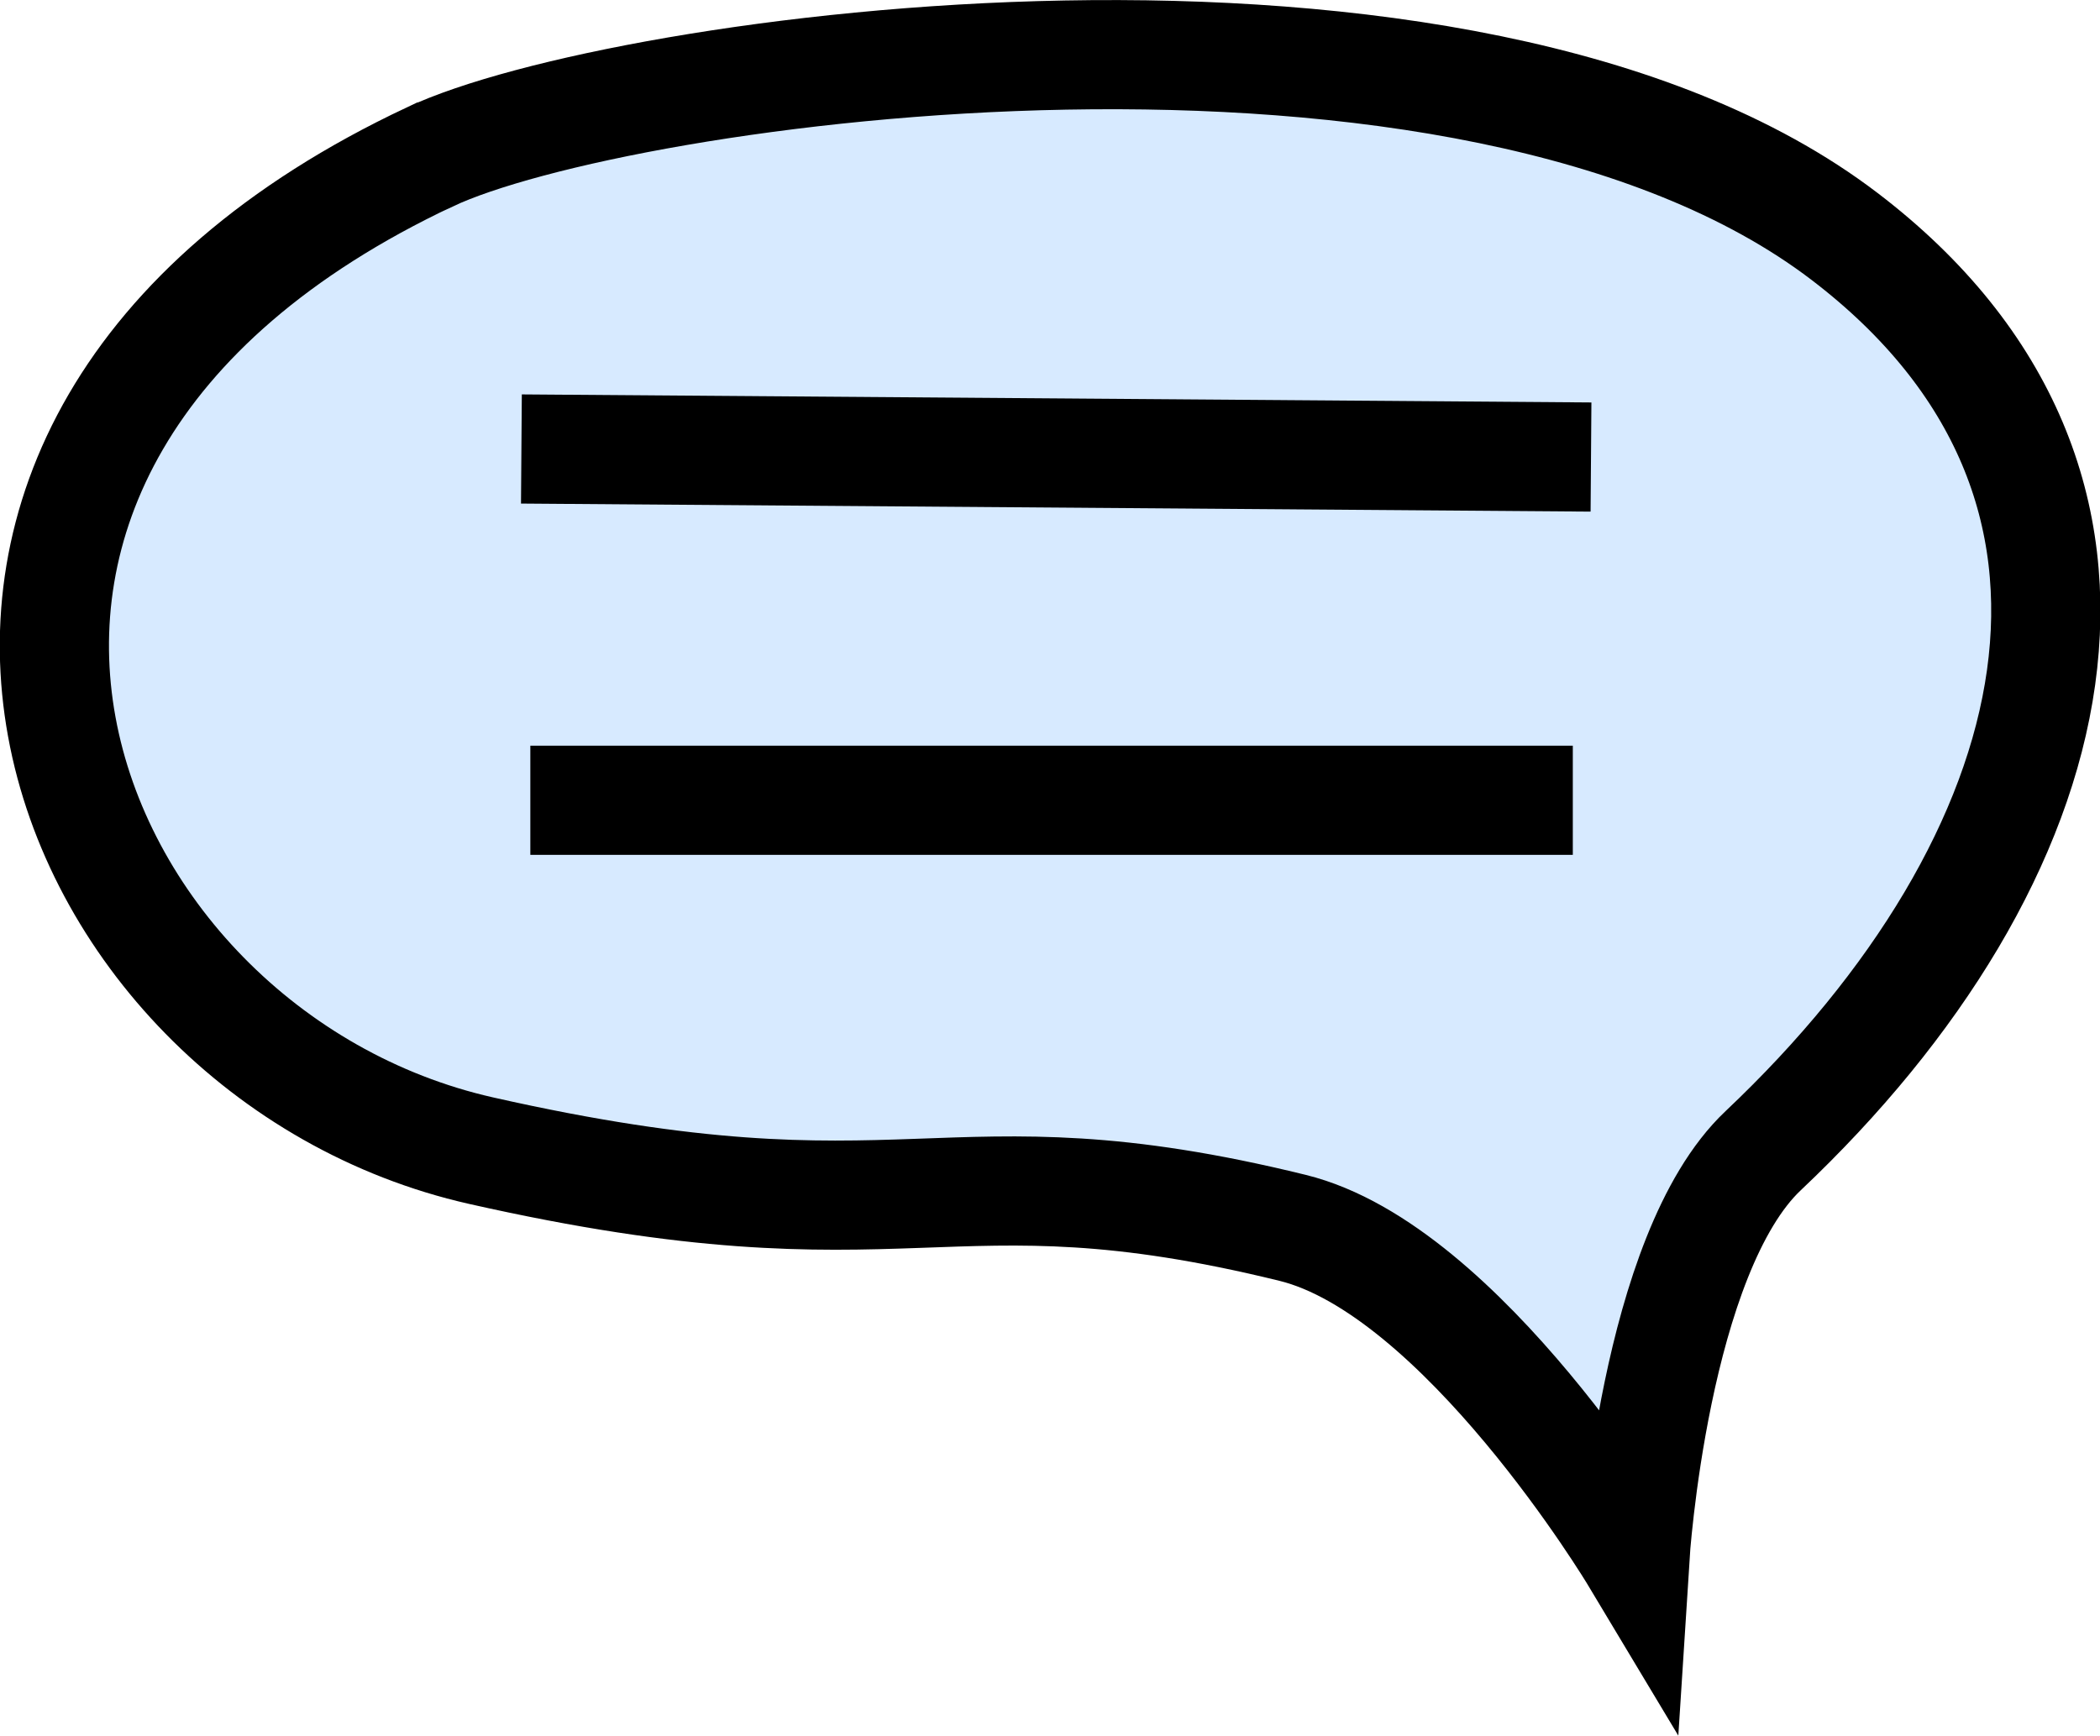 <?xml version="1.0" encoding="UTF-8" standalone="no"?>
<svg
   xmlns:dc="http://purl.org/dc/elements/1.1/"
   xmlns:cc="http://creativecommons.org/ns#"
   xmlns:rdf="http://www.w3.org/1999/02/22-rdf-syntax-ns#"
   xmlns:svg="http://www.w3.org/2000/svg"
   xmlns="http://www.w3.org/2000/svg"
   version="1.1"
   id="svg2"
   viewBox="0 0 12.002 9.921"
   height="2.8mm"
   width="3.387mm">
  <defs
     id="defs4" />
  <g
     transform="translate(-75.577,-422.021)"
     id="layer1">
    <path
       id="path4155"
       d="m 78.034,422.917 c -3.542,1.668 -2.166,5.126 0.293,5.681 2.472,0.558 2.623,-0.054 4.637,0.441 0.97,0.238 1.957,1.883 1.957,1.883 0,0 0.11,-1.736 0.733,-2.324 1.757,-1.66 2.323,-3.809 0.465,-5.226 -2.166,-1.652 -7.01,-0.961 -8.084,-0.455 z"
       style="fill:#d7eaff;fill-opacity:1;fill-rule:evenodd;stroke:#000000;stroke-width:0.624px;stroke-linecap:butt;stroke-linejoin:miter;stroke-opacity:1" />
    <path
       id="path4157"
       d="m 78.557,424.587 6.113,0.046"
       style="fill:none;fill-rule:evenodd;stroke:#000000;stroke-width:0.624px;stroke-linecap:butt;stroke-linejoin:miter;stroke-opacity:1" />
    <path
       id="path4159"
       d="m 78.608,426.595 5.958,0"
       style="fill:none;fill-rule:evenodd;stroke:#000000;stroke-width:0.624px;stroke-linecap:butt;stroke-linejoin:miter;stroke-opacity:1" />
  </g>
</svg>
